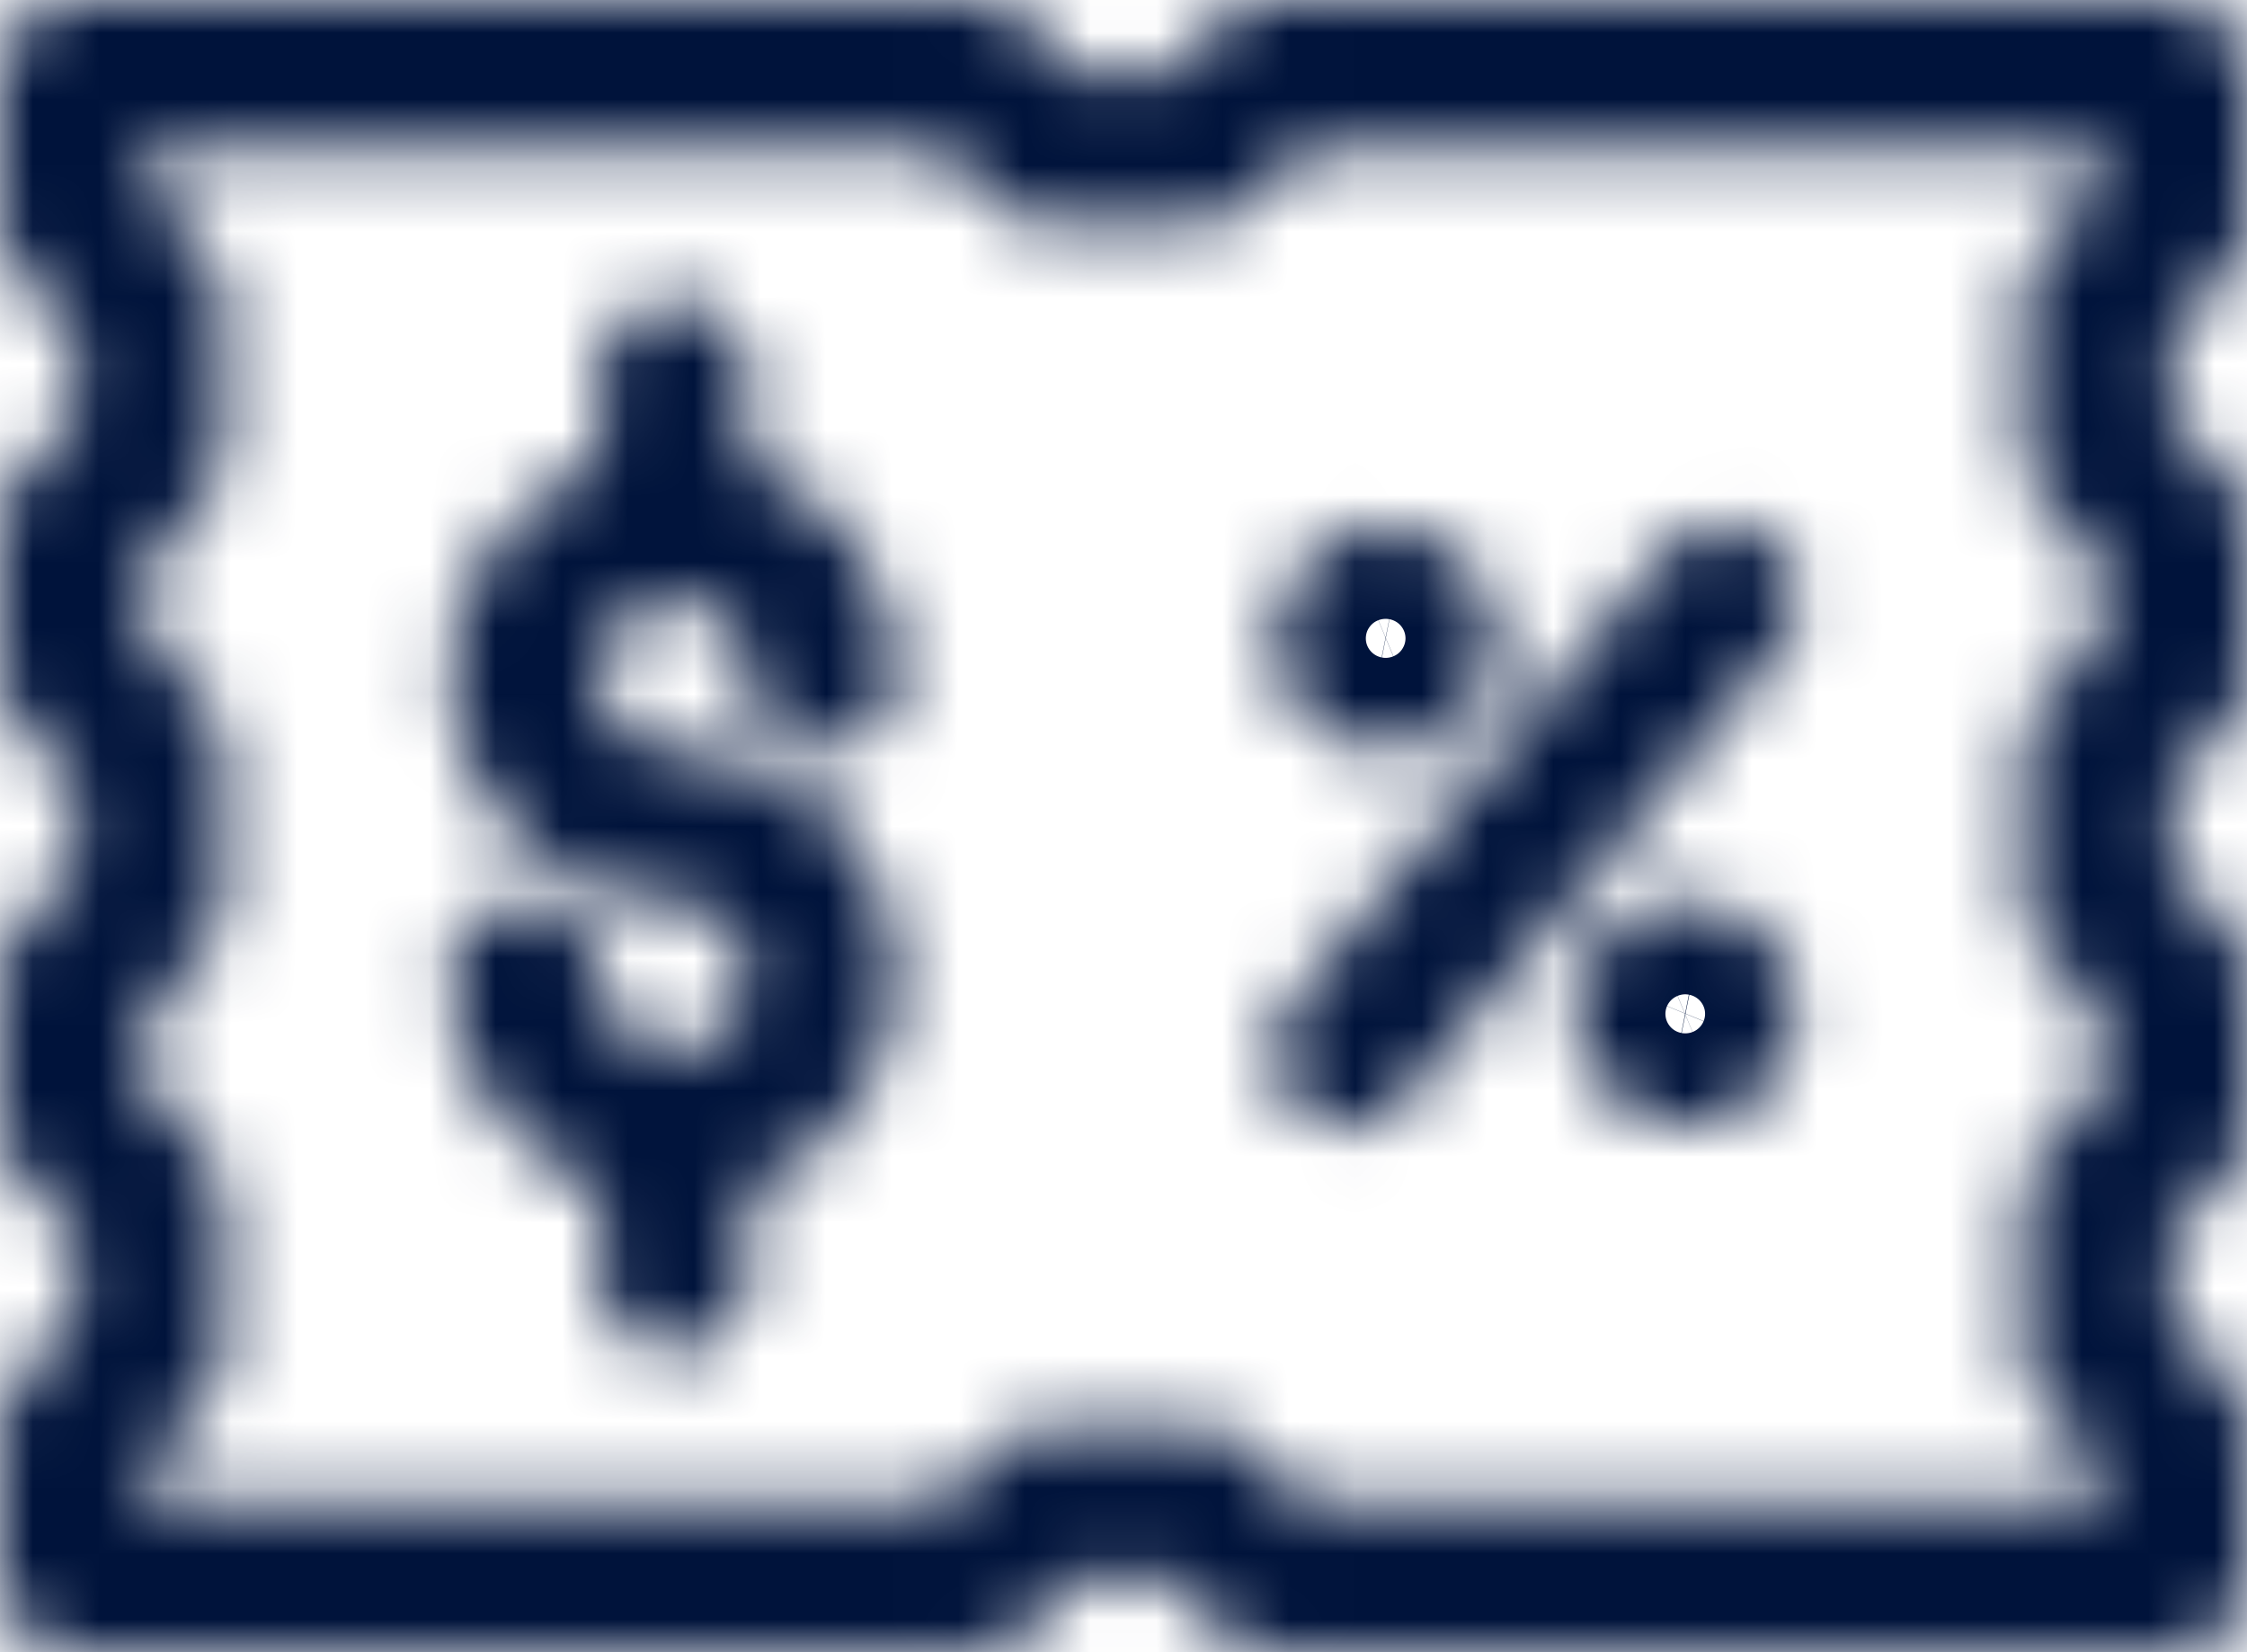 <svg width="34" height="25" viewBox="0 0 34 25" fill="none" xmlns="http://www.w3.org/2000/svg">
<mask id="path-1-inside-1_2144_1379" fill="white">
<path d="M33.668 4.213C33.88 3.999 34 3.71 34 3.409V1.136C34 0.835 33.881 0.546 33.668 0.333C33.456 0.12 33.167 0 32.867 0H19.267C18.966 6.43607e-05 18.678 0.12 18.465 0.333L17.664 1.136H16.336L15.535 0.333C15.322 0.12 15.034 6.43607e-05 14.733 0H1.133C0.833 0 0.544 0.12 0.332 0.333C0.119 0.546 0 0.835 0 1.136V3.409C6.41891e-05 3.71 0.12 3.999 0.332 4.213L1.133 5.016V6.348L0.332 7.151C0.12 7.364 6.41891e-05 7.653 0 7.955V10.227C6.41891e-05 10.529 0.12 10.818 0.332 11.031L1.133 11.834V13.166L0.332 13.969C0.12 14.182 6.41891e-05 14.471 0 14.773V17.046C6.41891e-05 17.347 0.12 17.636 0.332 17.849L1.133 18.652V19.984L0.332 20.788C0.12 21.001 6.41891e-05 21.29 0 21.591V23.864C0 24.165 0.119 24.454 0.332 24.667C0.544 24.88 0.833 25 1.133 25H14.733C14.882 25 15.03 24.971 15.168 24.914C15.305 24.857 15.43 24.773 15.536 24.667L16.336 23.864H17.664L18.465 24.667C18.678 24.88 18.966 25 19.267 25H32.867C33.167 25 33.456 24.88 33.668 24.667C33.881 24.454 34 24.165 34 23.864V21.591C34 21.29 33.88 21.001 33.668 20.788L32.867 19.984V18.652L33.668 17.849C33.88 17.636 34 17.347 34 17.046V14.773C34 14.471 33.88 14.182 33.668 13.969L32.867 13.166V11.834L33.668 11.031C33.88 10.818 34 10.529 34 10.227V7.955C34 7.653 33.88 7.364 33.668 7.151L32.867 6.348V5.016L33.668 4.213ZM18.935 21.924C18.722 21.711 18.434 21.591 18.133 21.591H15.867C15.718 21.591 15.57 21.62 15.432 21.677C15.295 21.734 15.17 21.818 15.064 21.924L14.263 22.727H2.267V22.061L3.068 21.258C3.28 21.045 3.4 20.756 3.4 20.454V18.182C3.4 17.881 3.28 17.591 3.068 17.378L2.267 16.575V15.243L3.068 14.44C3.28 14.227 3.4 13.938 3.4 13.636V11.364C3.4 11.062 3.28 10.773 3.068 10.56L2.267 9.757V8.425L3.068 7.622C3.28 7.409 3.4 7.12 3.4 6.818V4.545C3.4 4.244 3.28 3.955 3.068 3.742L2.267 2.939V2.273H14.263L15.064 3.076C15.17 3.182 15.295 3.266 15.432 3.323C15.57 3.38 15.718 3.409 15.867 3.409H18.133C18.434 3.409 18.722 3.289 18.935 3.076L19.736 2.273H31.733V2.939L30.932 3.742C30.72 3.955 30.6 4.244 30.6 4.545V6.818C30.6 7.12 30.72 7.409 30.932 7.622L31.733 8.425V9.757L30.932 10.56C30.72 10.773 30.6 11.062 30.6 11.364V13.636C30.6 13.938 30.72 14.227 30.932 14.44L31.733 15.243V16.575L30.932 17.378C30.72 17.591 30.6 17.881 30.6 18.182V20.454C30.6 20.756 30.72 21.045 30.932 21.258L31.733 22.061V22.727H19.737L18.935 21.924ZM9.067 10.227C9.067 10.529 9.186 10.818 9.399 11.031C9.611 11.244 9.899 11.364 10.2 11.364C11.001 11.362 11.777 11.645 12.39 12.162C13.003 12.679 13.414 13.397 13.549 14.188C13.685 14.98 13.537 15.794 13.132 16.487C12.726 17.18 12.089 17.706 11.333 17.973V19.318C11.333 19.62 11.214 19.909 11.001 20.122C10.789 20.335 10.501 20.454 10.2 20.454C9.899 20.454 9.611 20.335 9.399 20.122C9.186 19.909 9.067 19.62 9.067 19.318V17.973C8.406 17.738 7.834 17.305 7.428 16.733C7.022 16.16 6.803 15.475 6.8 14.773C6.8 14.471 6.919 14.182 7.132 13.969C7.344 13.756 7.633 13.636 7.933 13.636C8.234 13.636 8.522 13.756 8.735 13.969C8.947 14.182 9.067 14.471 9.067 14.773C9.067 14.998 9.133 15.217 9.258 15.404C9.382 15.591 9.559 15.737 9.766 15.823C9.973 15.909 10.201 15.931 10.421 15.887C10.641 15.843 10.843 15.735 11.001 15.576C11.16 15.417 11.268 15.215 11.312 14.994C11.355 14.774 11.333 14.546 11.247 14.338C11.161 14.13 11.016 13.953 10.83 13.828C10.643 13.703 10.424 13.636 10.2 13.636C9.399 13.638 8.623 13.355 8.01 12.838C7.397 12.321 6.986 11.603 6.851 10.812C6.715 10.02 6.863 9.206 7.268 8.513C7.674 7.82 8.311 7.294 9.067 7.027V5.682C9.067 5.38 9.186 5.091 9.399 4.878C9.611 4.665 9.899 4.545 10.2 4.545C10.501 4.545 10.789 4.665 11.001 4.878C11.214 5.091 11.333 5.38 11.333 5.682V7.027C11.994 7.261 12.566 7.695 12.972 8.267C13.378 8.84 13.597 9.525 13.6 10.227C13.6 10.529 13.481 10.818 13.268 11.031C13.056 11.244 12.767 11.364 12.467 11.364C12.166 11.364 11.878 11.244 11.665 11.031C11.453 10.818 11.333 10.529 11.333 10.227C11.333 9.926 11.214 9.637 11.001 9.424C10.789 9.211 10.501 9.091 10.2 9.091C9.899 9.091 9.611 9.211 9.399 9.424C9.186 9.637 9.067 9.926 9.067 10.227ZM19.267 9.659C19.267 9.322 19.366 8.992 19.553 8.712C19.74 8.432 20.006 8.213 20.316 8.084C20.627 7.955 20.969 7.922 21.298 7.987C21.628 8.053 21.931 8.215 22.169 8.454C22.407 8.692 22.568 8.996 22.634 9.327C22.7 9.657 22.666 10 22.537 10.311C22.409 10.623 22.191 10.889 21.911 11.076C21.632 11.264 21.303 11.364 20.967 11.364C20.516 11.364 20.083 11.184 19.765 10.864C19.446 10.545 19.267 10.111 19.267 9.659ZM27.2 15.341C27.2 15.678 27.1 16.008 26.913 16.288C26.727 16.568 26.461 16.787 26.151 16.916C25.84 17.045 25.498 17.078 25.168 17.013C24.839 16.947 24.536 16.785 24.298 16.546C24.06 16.308 23.898 16.004 23.833 15.673C23.767 15.343 23.801 15 23.929 14.689C24.058 14.377 24.276 14.111 24.555 13.924C24.835 13.736 25.164 13.636 25.5 13.636C25.951 13.636 26.383 13.816 26.702 14.136C27.021 14.455 27.2 14.889 27.2 15.341ZM26.937 9.818L21.27 16.636C21.177 16.755 21.06 16.854 20.927 16.927C20.795 16.999 20.649 17.045 20.499 17.06C20.348 17.076 20.197 17.061 20.052 17.017C19.907 16.973 19.773 16.9 19.657 16.803C19.541 16.706 19.445 16.587 19.376 16.452C19.306 16.317 19.265 16.17 19.253 16.019C19.241 15.868 19.259 15.716 19.307 15.572C19.354 15.429 19.43 15.296 19.53 15.182L25.196 8.364C25.29 8.245 25.407 8.146 25.539 8.073C25.672 8.001 25.818 7.955 25.968 7.94C26.118 7.924 26.27 7.939 26.415 7.983C26.559 8.027 26.694 8.1 26.81 8.197C26.926 8.294 27.021 8.413 27.091 8.548C27.16 8.682 27.202 8.83 27.214 8.981C27.226 9.132 27.207 9.284 27.16 9.427C27.112 9.571 27.037 9.704 26.937 9.818Z"/>
</mask>
<path d="M33.668 4.213C33.88 3.999 34 3.71 34 3.409V1.136C34 0.835 33.881 0.546 33.668 0.333C33.456 0.12 33.167 0 32.867 0H19.267C18.966 6.43607e-05 18.678 0.12 18.465 0.333L17.664 1.136H16.336L15.535 0.333C15.322 0.12 15.034 6.43607e-05 14.733 0H1.133C0.833 0 0.544 0.12 0.332 0.333C0.119 0.546 0 0.835 0 1.136V3.409C6.41891e-05 3.71 0.12 3.999 0.332 4.213L1.133 5.016V6.348L0.332 7.151C0.12 7.364 6.41891e-05 7.653 0 7.955V10.227C6.41891e-05 10.529 0.12 10.818 0.332 11.031L1.133 11.834V13.166L0.332 13.969C0.12 14.182 6.41891e-05 14.471 0 14.773V17.046C6.41891e-05 17.347 0.12 17.636 0.332 17.849L1.133 18.652V19.984L0.332 20.788C0.12 21.001 6.41891e-05 21.29 0 21.591V23.864C0 24.165 0.119 24.454 0.332 24.667C0.544 24.88 0.833 25 1.133 25H14.733C14.882 25 15.03 24.971 15.168 24.914C15.305 24.857 15.43 24.773 15.536 24.667L16.336 23.864H17.664L18.465 24.667C18.678 24.88 18.966 25 19.267 25H32.867C33.167 25 33.456 24.88 33.668 24.667C33.881 24.454 34 24.165 34 23.864V21.591C34 21.29 33.88 21.001 33.668 20.788L32.867 19.984V18.652L33.668 17.849C33.88 17.636 34 17.347 34 17.046V14.773C34 14.471 33.88 14.182 33.668 13.969L32.867 13.166V11.834L33.668 11.031C33.88 10.818 34 10.529 34 10.227V7.955C34 7.653 33.88 7.364 33.668 7.151L32.867 6.348V5.016L33.668 4.213ZM18.935 21.924C18.722 21.711 18.434 21.591 18.133 21.591H15.867C15.718 21.591 15.57 21.62 15.432 21.677C15.295 21.734 15.17 21.818 15.064 21.924L14.263 22.727H2.267V22.061L3.068 21.258C3.28 21.045 3.4 20.756 3.4 20.454V18.182C3.4 17.881 3.28 17.591 3.068 17.378L2.267 16.575V15.243L3.068 14.44C3.28 14.227 3.4 13.938 3.4 13.636V11.364C3.4 11.062 3.28 10.773 3.068 10.56L2.267 9.757V8.425L3.068 7.622C3.28 7.409 3.4 7.12 3.4 6.818V4.545C3.4 4.244 3.28 3.955 3.068 3.742L2.267 2.939V2.273H14.263L15.064 3.076C15.17 3.182 15.295 3.266 15.432 3.323C15.57 3.38 15.718 3.409 15.867 3.409H18.133C18.434 3.409 18.722 3.289 18.935 3.076L19.736 2.273H31.733V2.939L30.932 3.742C30.72 3.955 30.6 4.244 30.6 4.545V6.818C30.6 7.12 30.72 7.409 30.932 7.622L31.733 8.425V9.757L30.932 10.56C30.72 10.773 30.6 11.062 30.6 11.364V13.636C30.6 13.938 30.72 14.227 30.932 14.44L31.733 15.243V16.575L30.932 17.378C30.72 17.591 30.6 17.881 30.6 18.182V20.454C30.6 20.756 30.72 21.045 30.932 21.258L31.733 22.061V22.727H19.737L18.935 21.924ZM9.067 10.227C9.067 10.529 9.186 10.818 9.399 11.031C9.611 11.244 9.899 11.364 10.2 11.364C11.001 11.362 11.777 11.645 12.39 12.162C13.003 12.679 13.414 13.397 13.549 14.188C13.685 14.98 13.537 15.794 13.132 16.487C12.726 17.18 12.089 17.706 11.333 17.973V19.318C11.333 19.62 11.214 19.909 11.001 20.122C10.789 20.335 10.501 20.454 10.2 20.454C9.899 20.454 9.611 20.335 9.399 20.122C9.186 19.909 9.067 19.62 9.067 19.318V17.973C8.406 17.738 7.834 17.305 7.428 16.733C7.022 16.16 6.803 15.475 6.8 14.773C6.8 14.471 6.919 14.182 7.132 13.969C7.344 13.756 7.633 13.636 7.933 13.636C8.234 13.636 8.522 13.756 8.735 13.969C8.947 14.182 9.067 14.471 9.067 14.773C9.067 14.998 9.133 15.217 9.258 15.404C9.382 15.591 9.559 15.737 9.766 15.823C9.973 15.909 10.201 15.931 10.421 15.887C10.641 15.843 10.843 15.735 11.001 15.576C11.16 15.417 11.268 15.215 11.312 14.994C11.355 14.774 11.333 14.546 11.247 14.338C11.161 14.13 11.016 13.953 10.83 13.828C10.643 13.703 10.424 13.636 10.2 13.636C9.399 13.638 8.623 13.355 8.01 12.838C7.397 12.321 6.986 11.603 6.851 10.812C6.715 10.02 6.863 9.206 7.268 8.513C7.674 7.82 8.311 7.294 9.067 7.027V5.682C9.067 5.38 9.186 5.091 9.399 4.878C9.611 4.665 9.899 4.545 10.2 4.545C10.501 4.545 10.789 4.665 11.001 4.878C11.214 5.091 11.333 5.38 11.333 5.682V7.027C11.994 7.261 12.566 7.695 12.972 8.267C13.378 8.84 13.597 9.525 13.6 10.227C13.6 10.529 13.481 10.818 13.268 11.031C13.056 11.244 12.767 11.364 12.467 11.364C12.166 11.364 11.878 11.244 11.665 11.031C11.453 10.818 11.333 10.529 11.333 10.227C11.333 9.926 11.214 9.637 11.001 9.424C10.789 9.211 10.501 9.091 10.2 9.091C9.899 9.091 9.611 9.211 9.399 9.424C9.186 9.637 9.067 9.926 9.067 10.227ZM19.267 9.659C19.267 9.322 19.366 8.992 19.553 8.712C19.74 8.432 20.006 8.213 20.316 8.084C20.627 7.955 20.969 7.922 21.298 7.987C21.628 8.053 21.931 8.215 22.169 8.454C22.407 8.692 22.568 8.996 22.634 9.327C22.7 9.657 22.666 10 22.537 10.311C22.409 10.623 22.191 10.889 21.911 11.076C21.632 11.264 21.303 11.364 20.967 11.364C20.516 11.364 20.083 11.184 19.765 10.864C19.446 10.545 19.267 10.111 19.267 9.659ZM27.2 15.341C27.2 15.678 27.1 16.008 26.913 16.288C26.727 16.568 26.461 16.787 26.151 16.916C25.84 17.045 25.498 17.078 25.168 17.013C24.839 16.947 24.536 16.785 24.298 16.546C24.06 16.308 23.898 16.004 23.833 15.673C23.767 15.343 23.801 15 23.929 14.689C24.058 14.377 24.276 14.111 24.555 13.924C24.835 13.736 25.164 13.636 25.5 13.636C25.951 13.636 26.383 13.816 26.702 14.136C27.021 14.455 27.2 14.889 27.2 15.341ZM26.937 9.818L21.27 16.636C21.177 16.755 21.06 16.854 20.927 16.927C20.795 16.999 20.649 17.045 20.499 17.06C20.348 17.076 20.197 17.061 20.052 17.017C19.907 16.973 19.773 16.9 19.657 16.803C19.541 16.706 19.445 16.587 19.376 16.452C19.306 16.317 19.265 16.17 19.253 16.019C19.241 15.868 19.259 15.716 19.307 15.572C19.354 15.429 19.43 15.296 19.53 15.182L25.196 8.364C25.29 8.245 25.407 8.146 25.539 8.073C25.672 8.001 25.818 7.955 25.968 7.94C26.118 7.924 26.27 7.939 26.415 7.983C26.559 8.027 26.694 8.1 26.81 8.197C26.926 8.294 27.021 8.413 27.091 8.548C27.16 8.682 27.202 8.83 27.214 8.981C27.226 9.132 27.207 9.284 27.16 9.427C27.112 9.571 27.037 9.704 26.937 9.818Z" stroke="#00133B" stroke-width="4" mask="url(#path-1-inside-1_2144_1379)"/>
</svg>
